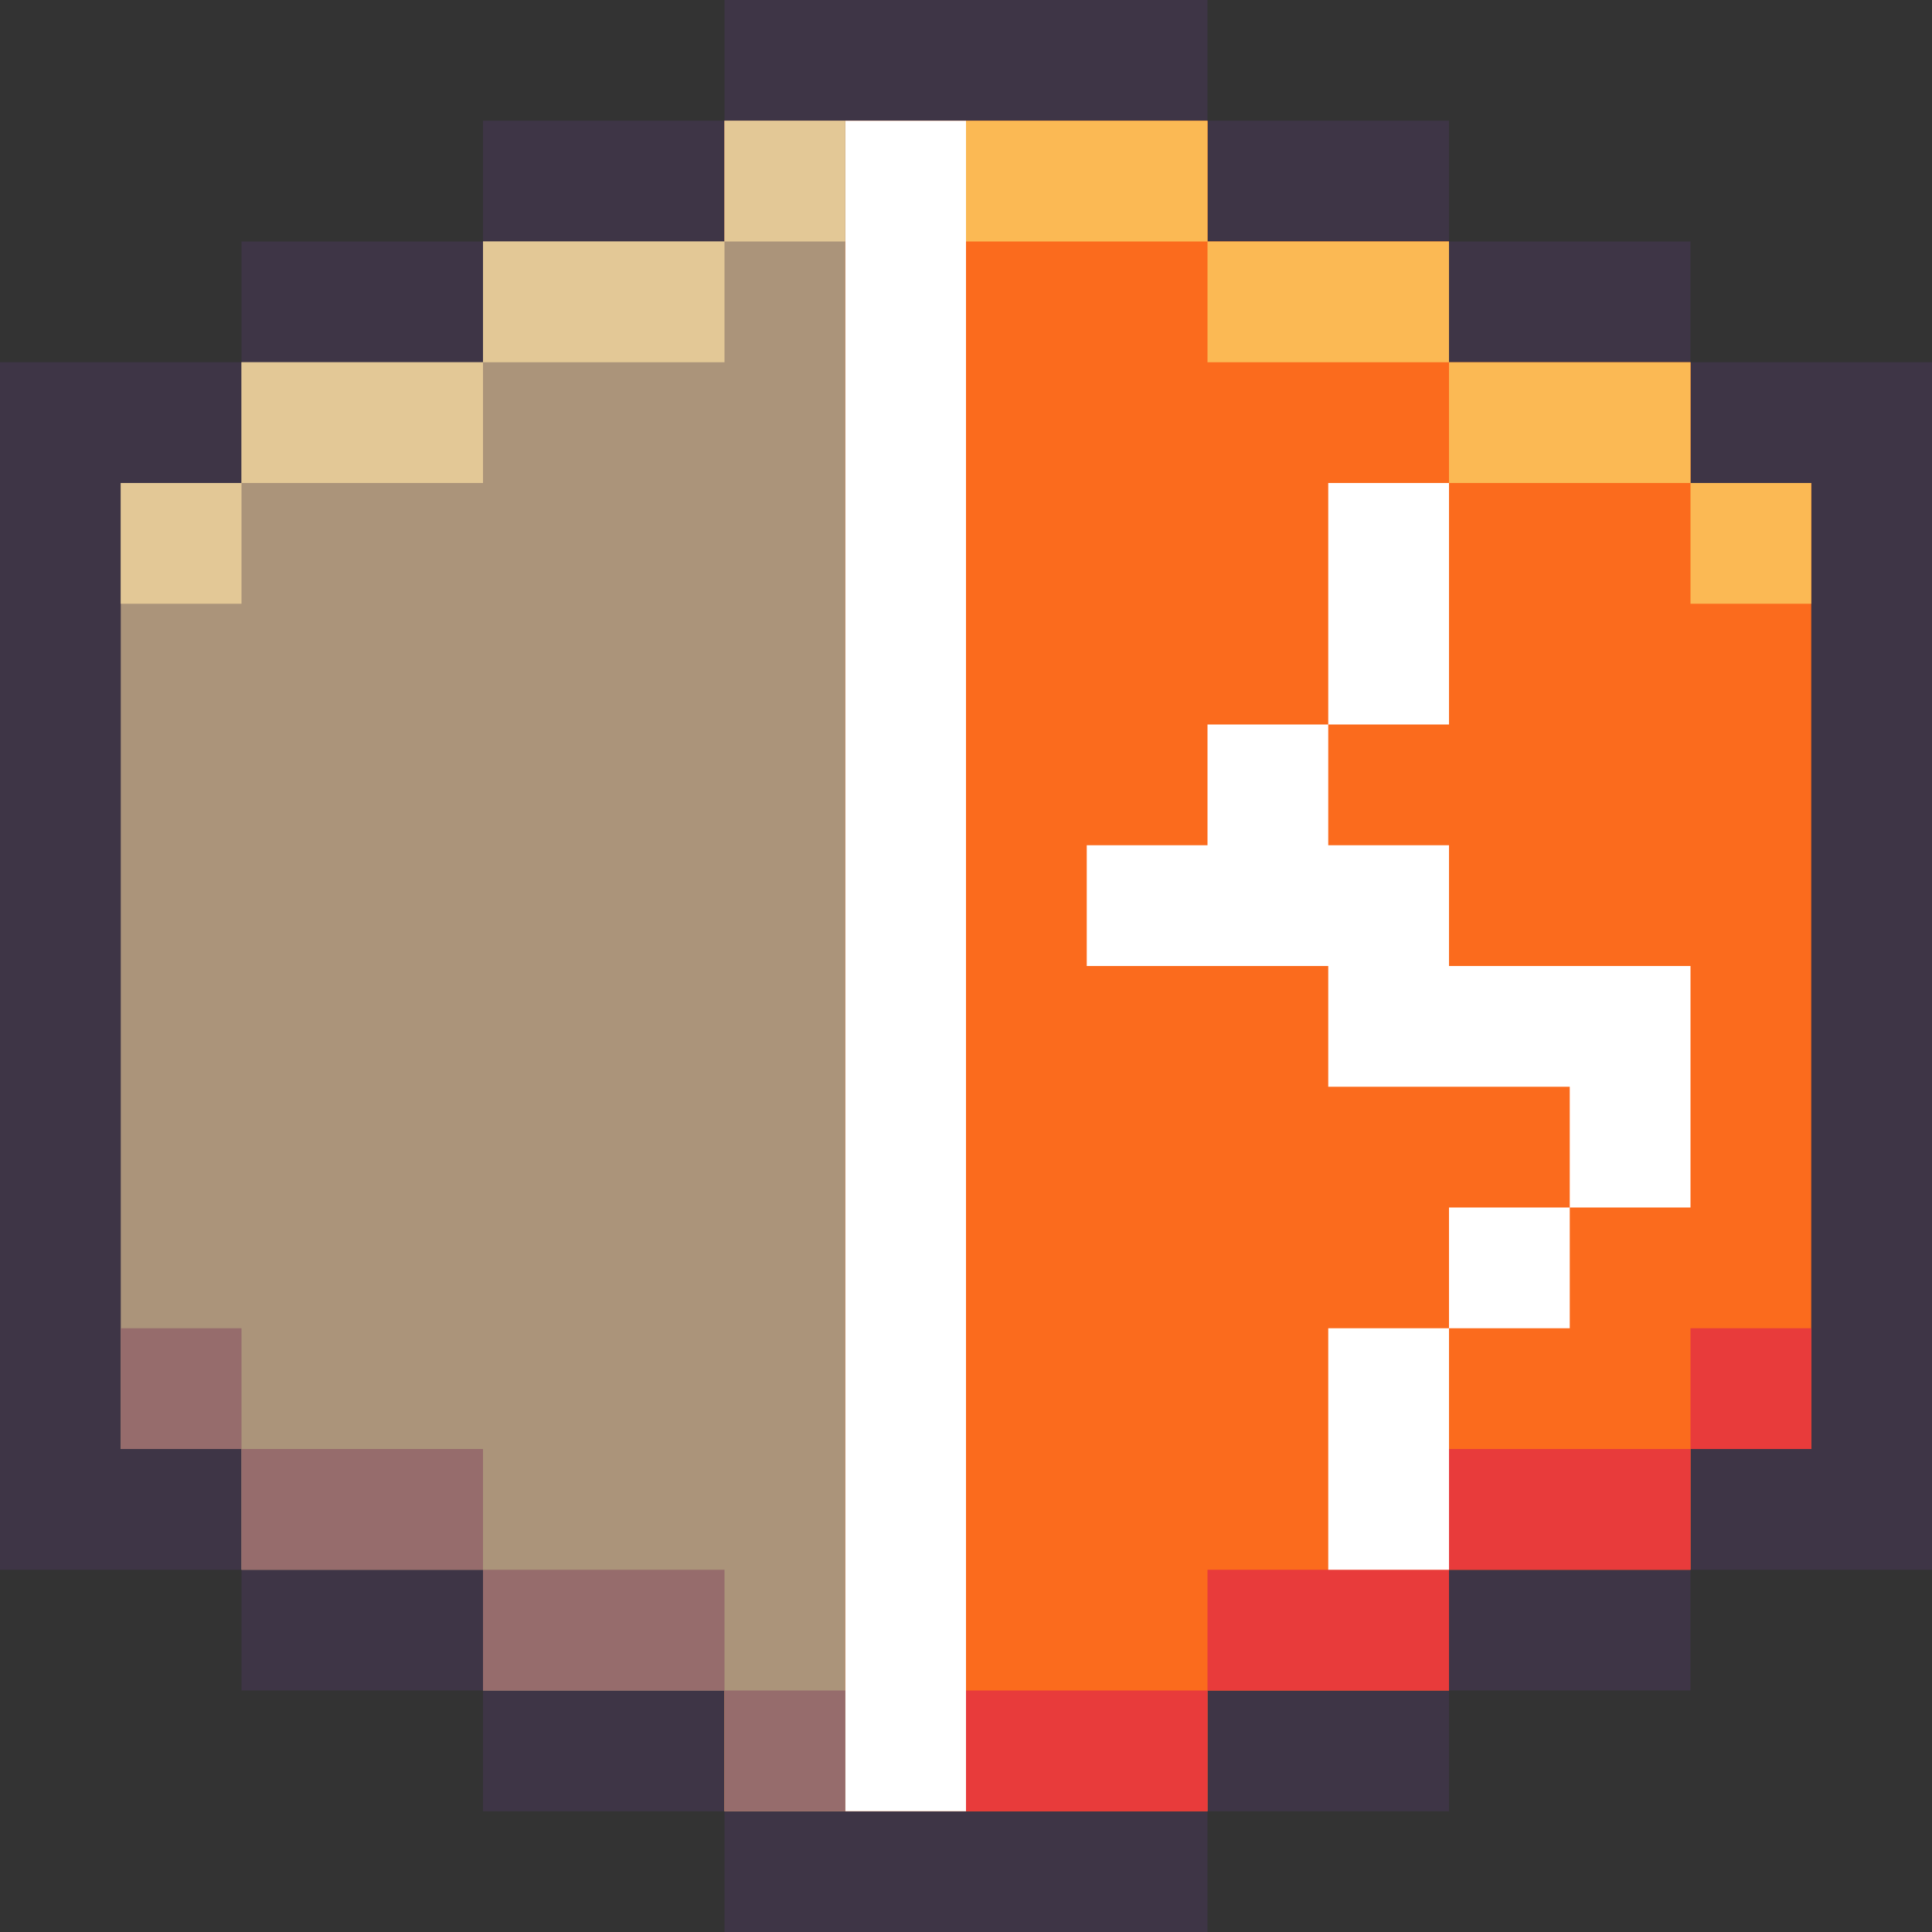 <?xml version="1.0" encoding="UTF-8" standalone="no"?>
<!-- Created with Inkscape (http://www.inkscape.org/) -->

<svg
   xmlns:dc="http://purl.org/dc/elements/1.1/"
   xmlns:cc="http://creativecommons.org/ns#"
   xmlns:rdf="http://www.w3.org/1999/02/22-rdf-syntax-ns#"
   xmlns:svg="http://www.w3.org/2000/svg"
   xmlns="http://www.w3.org/2000/svg"
   xmlns:sodipodi="http://sodipodi.sourceforge.net/DTD/sodipodi-0.dtd"
   xmlns:inkscape="http://www.inkscape.org/namespaces/inkscape"
   width="16px"
   height="16px"
   viewBox="0 0 16 16"
   version="1.1"
   id="SVGRoot"
   inkscape:version="0.92.4 (5da689c313, 2019-01-14)"
   sodipodi:docname="burp.svg">
  <rect x="0" y="0" width="16" height="16" fill="#333333" stroke="none"/>
  <defs
     id="defs10" />
  <sodipodi:namedview
     id="base"
     pagecolor="#ffffff"
     bordercolor="#666666"
     borderopacity="1.0"
     inkscape:pageopacity="0.0"
     inkscape:pageshadow="2"
     inkscape:zoom="22.627417"
     inkscape:cx="4.4554196"
     inkscape:cy="6.9864053"
     inkscape:document-units="px"
     inkscape:current-layer="layer1"
     showgrid="true"
     inkscape:window-width="1280"
     inkscape:window-height="753"
     inkscape:window-x="-6"
     inkscape:window-y="-6"
     inkscape:window-maximized="1"
     inkscape:grid-bbox="true"
     showguides="false">
    <inkscape:grid
       type="xygrid"
       id="grid23" />
  </sodipodi:namedview>
  <g
     inkscape:label="Layer 1"
     inkscape:groupmode="layer"
     id="layer1">
    <rect
       style="opacity:1;vector-effect:none;fill:#3e3546;fill-opacity:1;paint-order:stroke fill markers"
       id="rect223"
       width="4"
       height="16"
       x="6"
       y="0" />
    <rect
       style="opacity:1;vector-effect:none;fill:#3e3546;fill-opacity:1;paint-order:stroke fill markers"
       id="rect225"
       width="8"
       height="14"
       x="4"
       y="1" />
    <rect
       style="opacity:1;vector-effect:none;fill:#3e3546;fill-opacity:1;paint-order:stroke fill markers"
       id="rect227"
       width="12"
       height="12"
       x="2"
       y="2" />
    <rect
       style="opacity:1;vector-effect:none;fill:#3e3546;fill-opacity:1;paint-order:stroke fill markers"
       id="rect229"
       width="16"
       height="10"
       x="0"
       y="3" />
    <path
       style="opacity:1;vector-effect:none;fill:#fb6b1d;fill-opacity:1;paint-order:stroke fill markers"
       d="M 6 1 L 6 15 L 10 15 L 10 14 L 12 14 L 12 13 L 14 13 L 14 12 L 15 12 L 15 4 L 14 4 L 14 3 L 12 3 L 12 2 L 10 2 L 10 1 L 6 1 z "
       id="rect233" />
    <rect
       style="opacity:1;vector-effect:none;fill:#ffffff;fill-opacity:1;paint-order:stroke fill markers"
       id="rect242"
       width="1"
       height="14"
       x="7"
       y="1" />
    <path
       style="opacity:1;vector-effect:none;fill:#ab947a;fill-opacity:1;paint-order:stroke fill markers"
       d="M 6 1 L 6 2 L 4 2 L 4 3 L 2 3 L 2 4 L 1 4 L 1 12 L 2 12 L 2 13 L 4 13 L 4 14 L 6 14 L 6 15 L 7 15 L 7 1 L 6 1 z "
       id="rect244" />
    <path
       style="opacity:1;vector-effect:none;fill:#fbb954;fill-opacity:1;paint-order:stroke fill markers"
       d="M 8 1 L 8 2 L 10 2 L 10 1 L 8 1 z M 10 2 L 10 3 L 12 3 L 12 2 L 10 2 z M 12 3 L 12 4 L 14 4 L 14 3 L 12 3 z M 14 4 L 14 5 L 15 5 L 15 4 L 14 4 z "
       id="rect253" />
    <path
       style="opacity:1;vector-effect:none;fill:#e3c896;fill-opacity:1;paint-order:stroke fill markers"
       d="M 6 1 L 6 2 L 7 2 L 7 1 L 6 1 z M 6 2 L 4 2 L 4 3 L 6 3 L 6 2 z M 4 3 L 2 3 L 2 4 L 4 4 L 4 3 z M 2 4 L 1 4 L 1 5 L 2 5 L 2 4 z "
       id="rect261" />
    <path
       style="opacity:1;vector-effect:none;fill:#966c6c;fill-opacity:1;paint-order:stroke fill markers"
       d="M 1 11 L 1 12 L 2 12 L 2 11 L 1 11 z M 2 12 L 2 13 L 4 13 L 4 12 L 2 12 z M 4 13 L 4 14 L 6 14 L 6 13 L 4 13 z M 6 14 L 6 15 L 7 15 L 7 14 L 6 14 z "
       id="rect269" />
    <path
       style="opacity:1;vector-effect:none;fill:#e83b3b;fill-opacity:1;paint-order:stroke fill markers"
       d="M 14 11 L 14 12 L 15 12 L 15 11 L 14 11 z M 14 12 L 12 12 L 12 13 L 14 13 L 14 12 z M 12 13 L 10 13 L 10 14 L 12 14 L 12 13 z M 10 14 L 8 14 L 8 15 L 10 15 L 10 14 z "
       id="rect282" />
    <path
       style="opacity:1;vector-effect:none;fill:#ffffff;fill-opacity:1;paint-order:stroke fill markers"
       d="M 11 4 L 11 6 L 12 6 L 12 4 L 11 4 z M 11 6 L 10 6 L 10 7 L 9 7 L 9 8 L 11 8 L 11 9 L 13 9 L 13 10 L 14 10 L 14 9 L 14 8 L 12 8 L 12 7 L 11 7 L 11 6 z M 13 10 L 12 10 L 12 11 L 13 11 L 13 10 z M 12 11 L 11 11 L 11 13 L 12 13 L 12 11 z "
       id="rect291" />
  </g>
</svg>
